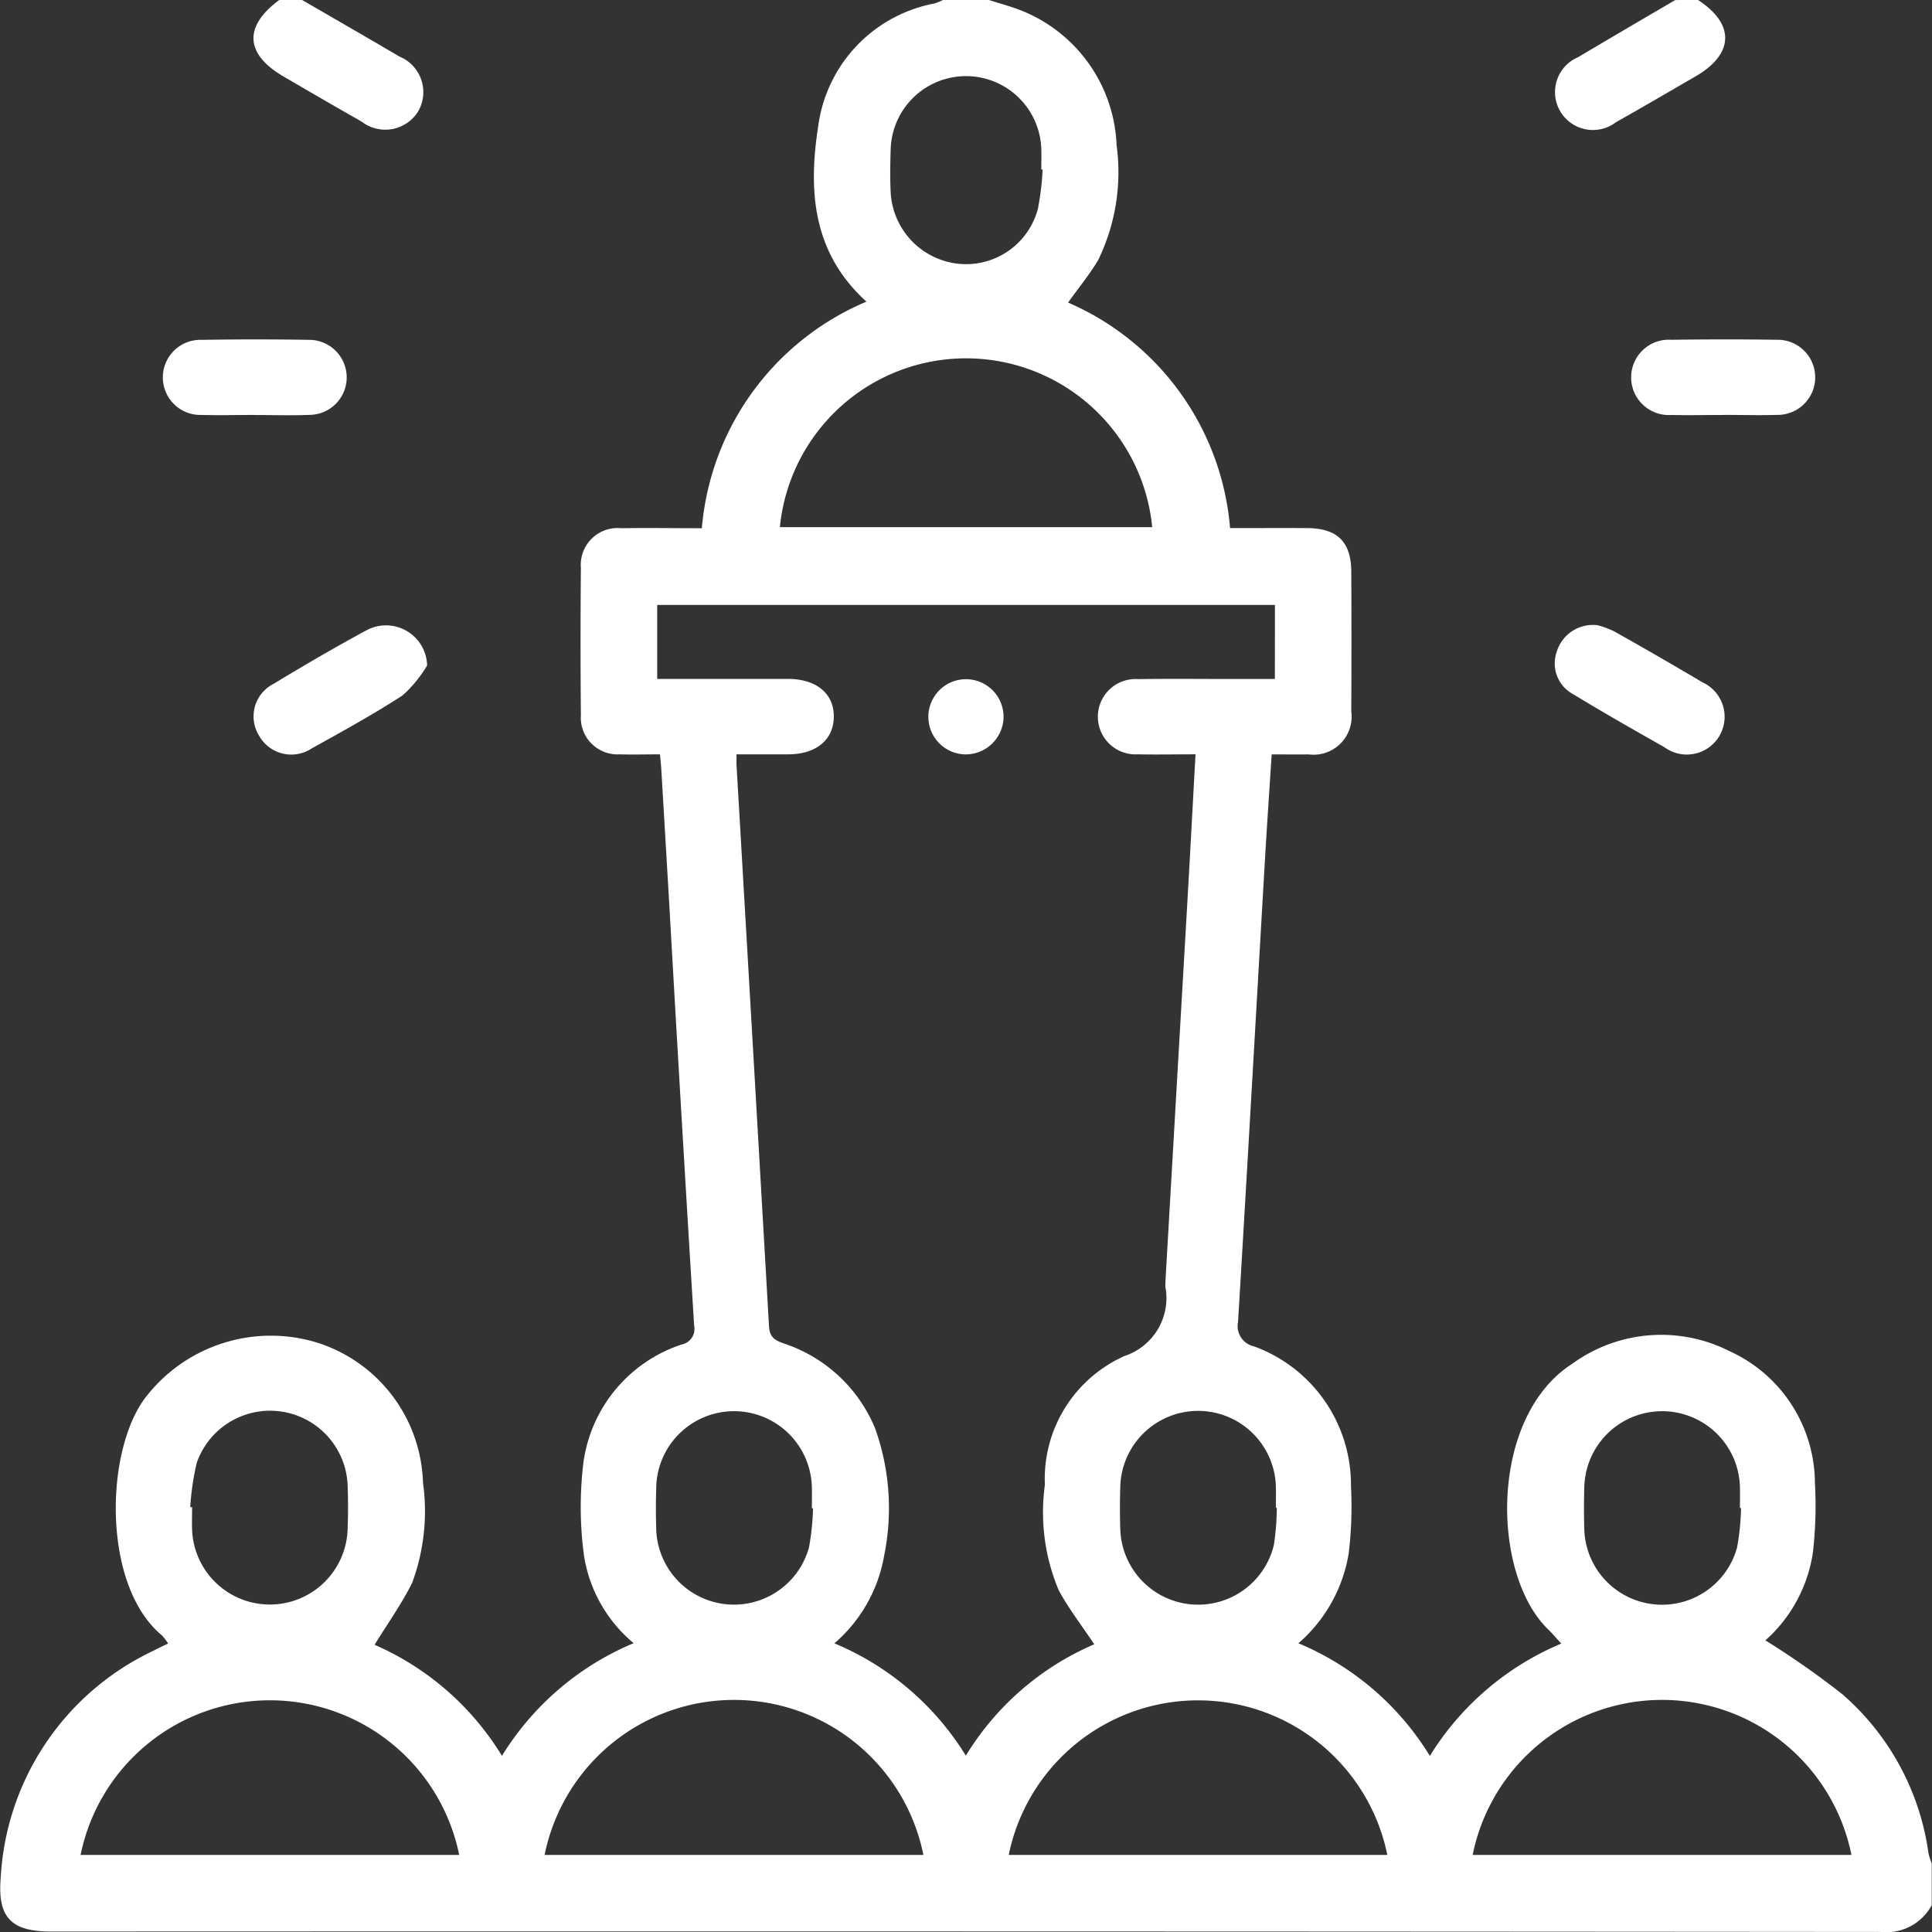 <svg xmlns="http://www.w3.org/2000/svg" width="76" height="76" viewBox="0 0 76 76">
  <rect x="0" y="0" width="76" height="76" fill="#333333" stroke="none"/>
  <g id="Group_28017" data-name="Group 28017" transform="translate(-387 -1043)">
    <rect id="Rectangle_11993" data-name="Rectangle 11993" width="76" height="76" transform="translate(387 1043)" fill="#fff" opacity="0"/>
    <g id="Group_28011" data-name="Group 28011" transform="translate(-213.396 -931.003)">
      <path id="Path_41" data-name="Path 41" d="M428.285,0c.372.117.75.221,1.117.353a5.954,5.954,0,0,1,3.918,5.359,7.9,7.9,0,0,1-.735,4.541c-.34.562-.761,1.077-1.174,1.652a10.615,10.615,0,0,1,6.373,8.872c1.021,0,2.028-.005,3.034,0,1.187.009,1.728.538,1.734,1.717q.014,2.745,0,5.49a1.5,1.5,0,0,1-1.683,1.695c-.465.007-.928,0-1.448,0-.095,1.465-.191,2.864-.272,4.265-.35,6.022-.688,12.044-1.052,18.066a.814.814,0,0,0,.627.955,5.8,5.8,0,0,1,3.816,5.491,15.455,15.455,0,0,1-.091,2.662,5.946,5.946,0,0,1-1.977,3.527,11.043,11.043,0,0,1,5.171,4.431,11.132,11.132,0,0,1,5.17-4.419c-.2-.215-.353-.4-.524-.565-2.25-2.193-2.313-8.351.954-10.44a5.945,5.945,0,0,1,6.184-.5,5.729,5.729,0,0,1,3.364,5.2,16.01,16.01,0,0,1-.082,2.738,5.756,5.756,0,0,1-1.867,3.441,33.666,33.666,0,0,1,3.022,2.114,10.11,10.11,0,0,1,3.392,6.253,2.843,2.843,0,0,0,.131.415v1.633A2.033,2.033,0,0,1,463.369,76q-35.982-.029-71.963-.015c-1.566,0-2.117-.545-1.981-2.129a10.493,10.493,0,0,1,5.931-8.881c.2-.1.4-.2.654-.32a2,2,0,0,0-.254-.329c-2.376-1.973-2.251-7.438-.533-9.48a6.22,6.22,0,0,1,6.6-2.043,5.965,5.965,0,0,1,4.212,5.52,8.128,8.128,0,0,1-.424,3.94c-.409.829-.958,1.591-1.48,2.442a11.015,11.015,0,0,1,5.01,4.369,11.113,11.113,0,0,1,5.181-4.433,5.6,5.6,0,0,1-1.955-3.457,14.383,14.383,0,0,1-.015-3.689,5.7,5.7,0,0,1,3.85-4.6.624.624,0,0,0,.5-.741q-.5-8.143-.962-16.289-.164-2.813-.332-5.627c-.01-.167-.03-.333-.05-.561-.557,0-1.072.016-1.585,0a1.445,1.445,0,0,1-1.526-1.547q-.027-2.893,0-5.786a1.446,1.446,0,0,1,1.585-1.562c1.036-.017,2.073,0,3.173,0a10.643,10.643,0,0,1,6.475-8.913c-2.132-1.93-2.289-4.38-1.9-6.885A5.673,5.673,0,0,1,426.17.137,2.7,2.7,0,0,0,426.5,0Zm11.264,23.8h-24.3v2.91c1.745,0,3.445,0,5.146,0,1.126,0,1.82.589,1.8,1.508-.016.893-.693,1.451-1.78,1.459-.679,0-1.359,0-2.046,0,0,.222-.005.321,0,.42q.644,11.032,1.277,22.066c.024.445.224.562.585.689a5.877,5.877,0,0,1,3.585,3.328,9.312,9.312,0,0,1,.356,5.038,5.86,5.86,0,0,1-1.953,3.43,11.077,11.077,0,0,1,5.171,4.418,10.984,10.984,0,0,1,5.051-4.381c-.489-.736-1.007-1.4-1.4-2.131a7.9,7.9,0,0,1-.542-4.14,5.292,5.292,0,0,1,3.139-5.072,2.4,2.4,0,0,0,1.6-2.728c0-.149.009-.3.017-.445q.419-7.255.839-14.512c.114-1.967.218-3.934.331-5.981-.8,0-1.533.015-2.269,0a1.482,1.482,0,1,1,.007-2.958c1.188-.018,2.374-.005,3.562-.005h1.821Zm-19.474-3.06h14.646a7.358,7.358,0,0,0-14.646,0M392.566,72.971H407.46a7.6,7.6,0,0,0-14.894,0m18.254,0h14.9a7.6,7.6,0,0,0-14.9,0m36.507,0h14.9a7.6,7.6,0,0,0-14.9,0m-18.25,0H443.97a7.6,7.6,0,0,0-14.893,0m-32.2-13.686.076.01c0,.3-.011.593,0,.889a3.061,3.061,0,0,0,6.117,0c.022-.592.023-1.186,0-1.778a3.054,3.054,0,0,0-5.935-.858,10.45,10.45,0,0,0-.256,1.742m24.5.046-.046,0c0-.272.007-.544,0-.816a3.062,3.062,0,0,0-6.123.005q-.024.815,0,1.63a3.06,3.06,0,0,0,6.009.722,9.809,9.809,0,0,0,.159-1.539m18.243-.021-.035,0c0-.271.008-.543,0-.814a3.061,3.061,0,0,0-6.12-.03c-.02.567-.02,1.136,0,1.7a3.064,3.064,0,0,0,6.039.615,9.907,9.907,0,0,0,.117-1.472m18.264.01-.045,0c0-.272.007-.543,0-.816a3.062,3.062,0,0,0-6.123.029c-.015.543-.016,1.087,0,1.63a3.06,3.06,0,0,0,6.012.7,9.927,9.927,0,0,0,.155-1.539M430.411,6.674l-.053-.005c0-.271.011-.543,0-.813a2.964,2.964,0,0,0-5.925.024c-.019.567-.026,1.136,0,1.7a2.985,2.985,0,0,0,2.674,2.8A2.921,2.921,0,0,0,430.228,8.2a11.041,11.041,0,0,0,.183-1.531" transform="translate(211 1974)" fill="#fff"/>
      <path id="Path_42" data-name="Path 42" d="M452.548,0c1.46.942,1.429,2.122-.079,3-1.047.607-2.092,1.218-3.146,1.813a1.492,1.492,0,1,1-1.484-2.562c1.27-.755,2.545-1.5,3.819-2.246Z" transform="translate(214.638 1974)" fill="#fff"/>
      <path id="Path_43" data-name="Path 43" d="M400.682,0c1.279.742,2.562,1.478,3.837,2.229a1.512,1.512,0,0,1,.722,2.174,1.52,1.52,0,0,1-2.21.385c-1.03-.585-2.055-1.18-3.078-1.778-1.515-.882-1.571-1.973-.161-3.01Z" transform="translate(211.593 1974)" fill="#fff"/>
      <path id="Path_44" data-name="Path 44" d="M399.029,15.532c-.692,0-1.384.018-2.075,0a1.478,1.478,0,1,1,0-2.954c1.408-.022,2.817-.024,4.224,0a1.476,1.476,0,1,1,0,2.952c-.716.027-1.432.005-2.149.005" transform="translate(211.38 1974.794)" fill="#fff"/>
      <path id="Path_45" data-name="Path 45" d="M405.608,24.712a4.979,4.979,0,0,1-.966,1.181c-1.156.753-2.371,1.418-3.579,2.089A1.451,1.451,0,0,1,399,27.489a1.435,1.435,0,0,1,.557-2.044c1.2-.727,2.419-1.439,3.656-2.107a1.618,1.618,0,0,1,2.392,1.374" transform="translate(211.593 1975.463)" fill="#fff"/>
      <path id="Path_46" data-name="Path 46" d="M453.394,15.533c-.691,0-1.383.015-2.074,0a1.482,1.482,0,1,1,0-2.958c1.382-.018,2.766-.021,4.148,0a1.478,1.478,0,1,1,0,2.955c-.691.021-1.383,0-2.074,0" transform="translate(214.817 1974.794)" fill="#fff"/>
      <path id="Path_47" data-name="Path 47" d="M448.6,23.133a3.633,3.633,0,0,1,.668.25q1.743.979,3.464,2a1.487,1.487,0,1,1-1.5,2.55c-1.2-.679-2.406-1.364-3.586-2.083a1.372,1.372,0,0,1-.654-1.659,1.488,1.488,0,0,1,1.608-1.057" transform="translate(214.638 1975.463)" fill="#fff"/>
      <path id="Path_48" data-name="Path 48" d="M425.19,28.09a1.479,1.479,0,1,1,1.51-1.411,1.494,1.494,0,0,1-1.51,1.411" transform="translate(213.172 1975.589)" fill="#fff"/>
    </g>
  </g>
</svg>
